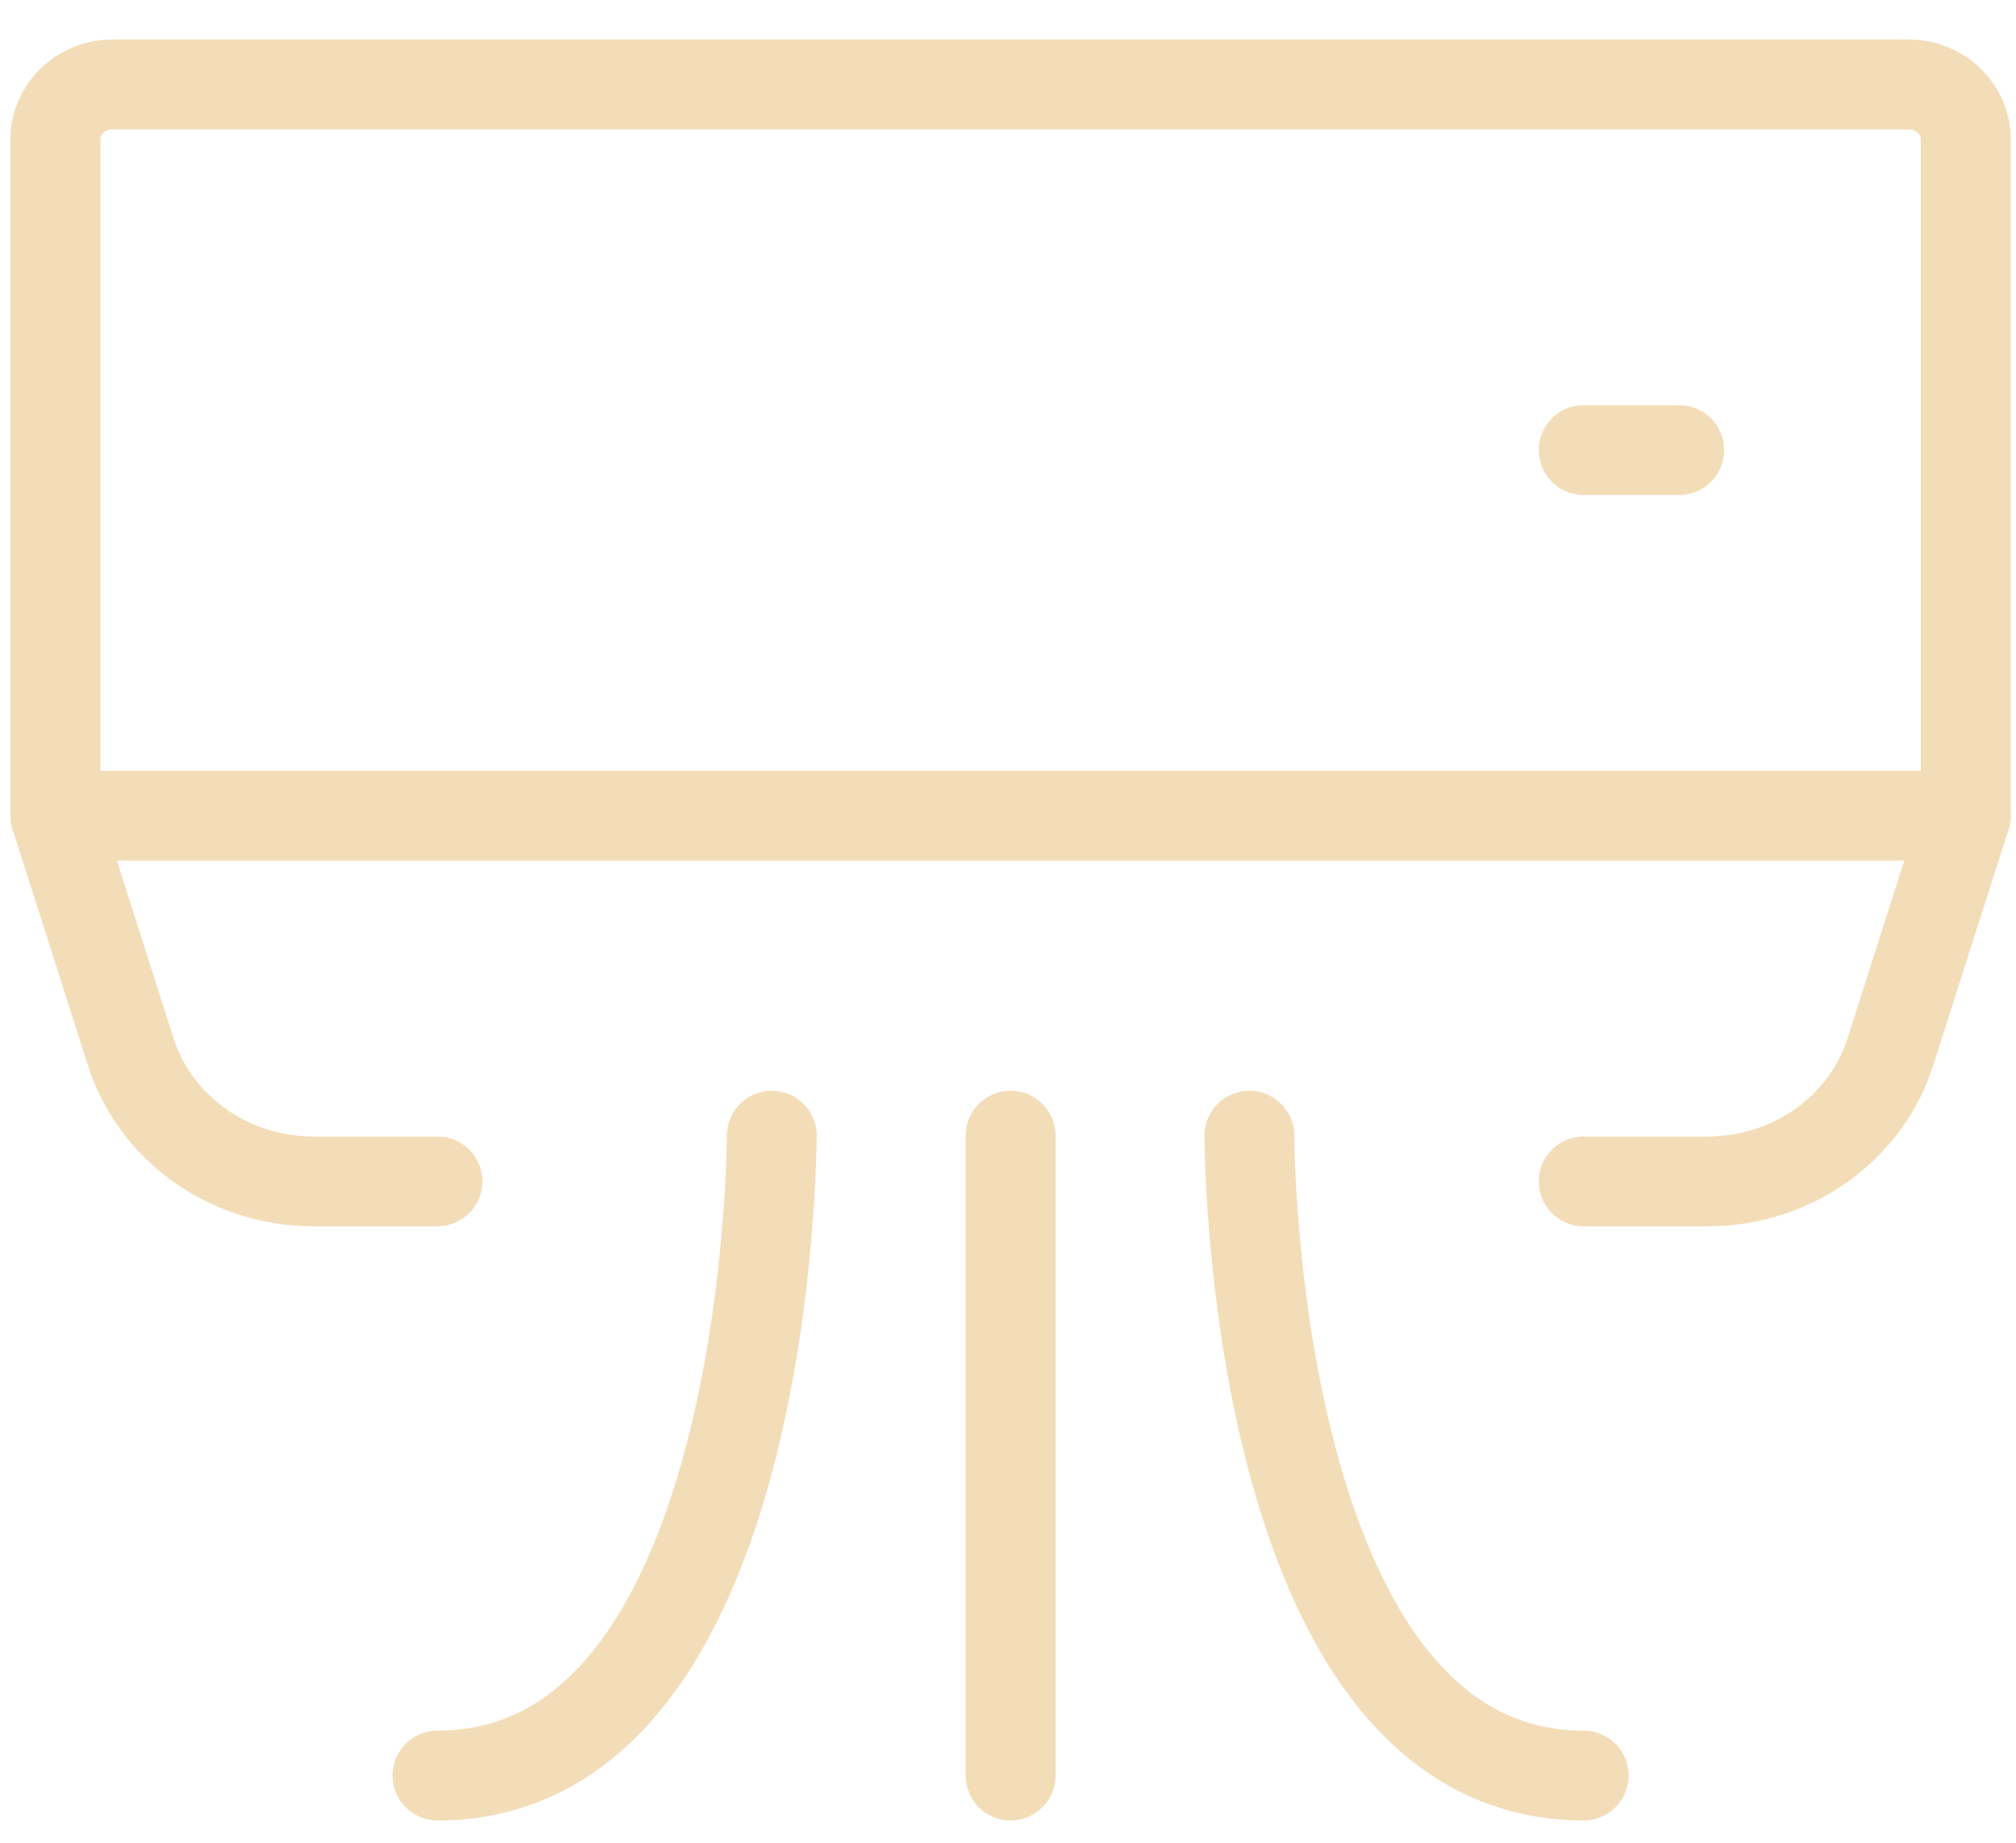 <svg width="70" height="64" viewBox="0 0 59 53" fill="none" xmlns="http://www.w3.org/2000/svg">
<path d="M57.531 3.606V23.407H1.621V3.606C1.621 2.719 2.372 2 3.298 2H55.853C56.78 2 57.531 2.719 57.531 3.606Z" stroke="#F3DDB8" stroke-width="2.63" stroke-linecap="round" stroke-linejoin="round"/>
<path d="M46.348 12.704H49.144" stroke="#F3DDB8" stroke-width="2.63" stroke-linecap="round" stroke-linejoin="round"/>
<path d="M1.621 23.407L3.828 30.323C4.547 32.574 6.717 34.111 9.175 34.111H12.803" stroke="#F3DDB8" stroke-width="2.63" stroke-linecap="round" stroke-linejoin="round"/>
<path d="M57.53 23.407L55.322 30.323C54.604 32.574 52.434 34.111 49.975 34.111H46.348" stroke="#F3DDB8" stroke-width="2.63" stroke-linecap="round" stroke-linejoin="round"/>
<path d="M22.587 32.773C22.587 32.773 22.587 51.504 12.803 51.504" stroke="#F3DDB8" stroke-width="2.63" stroke-linecap="round" stroke-linejoin="round"/>
<path d="M36.564 32.773C36.564 32.773 36.564 51.504 46.348 51.504" stroke="#F3DDB8" stroke-width="2.63" stroke-linecap="round" stroke-linejoin="round"/>
<path d="M29.576 32.773V51.504" stroke="#F3DDB8" stroke-width="2.63" stroke-linecap="round" stroke-linejoin="round"/>
</svg>
